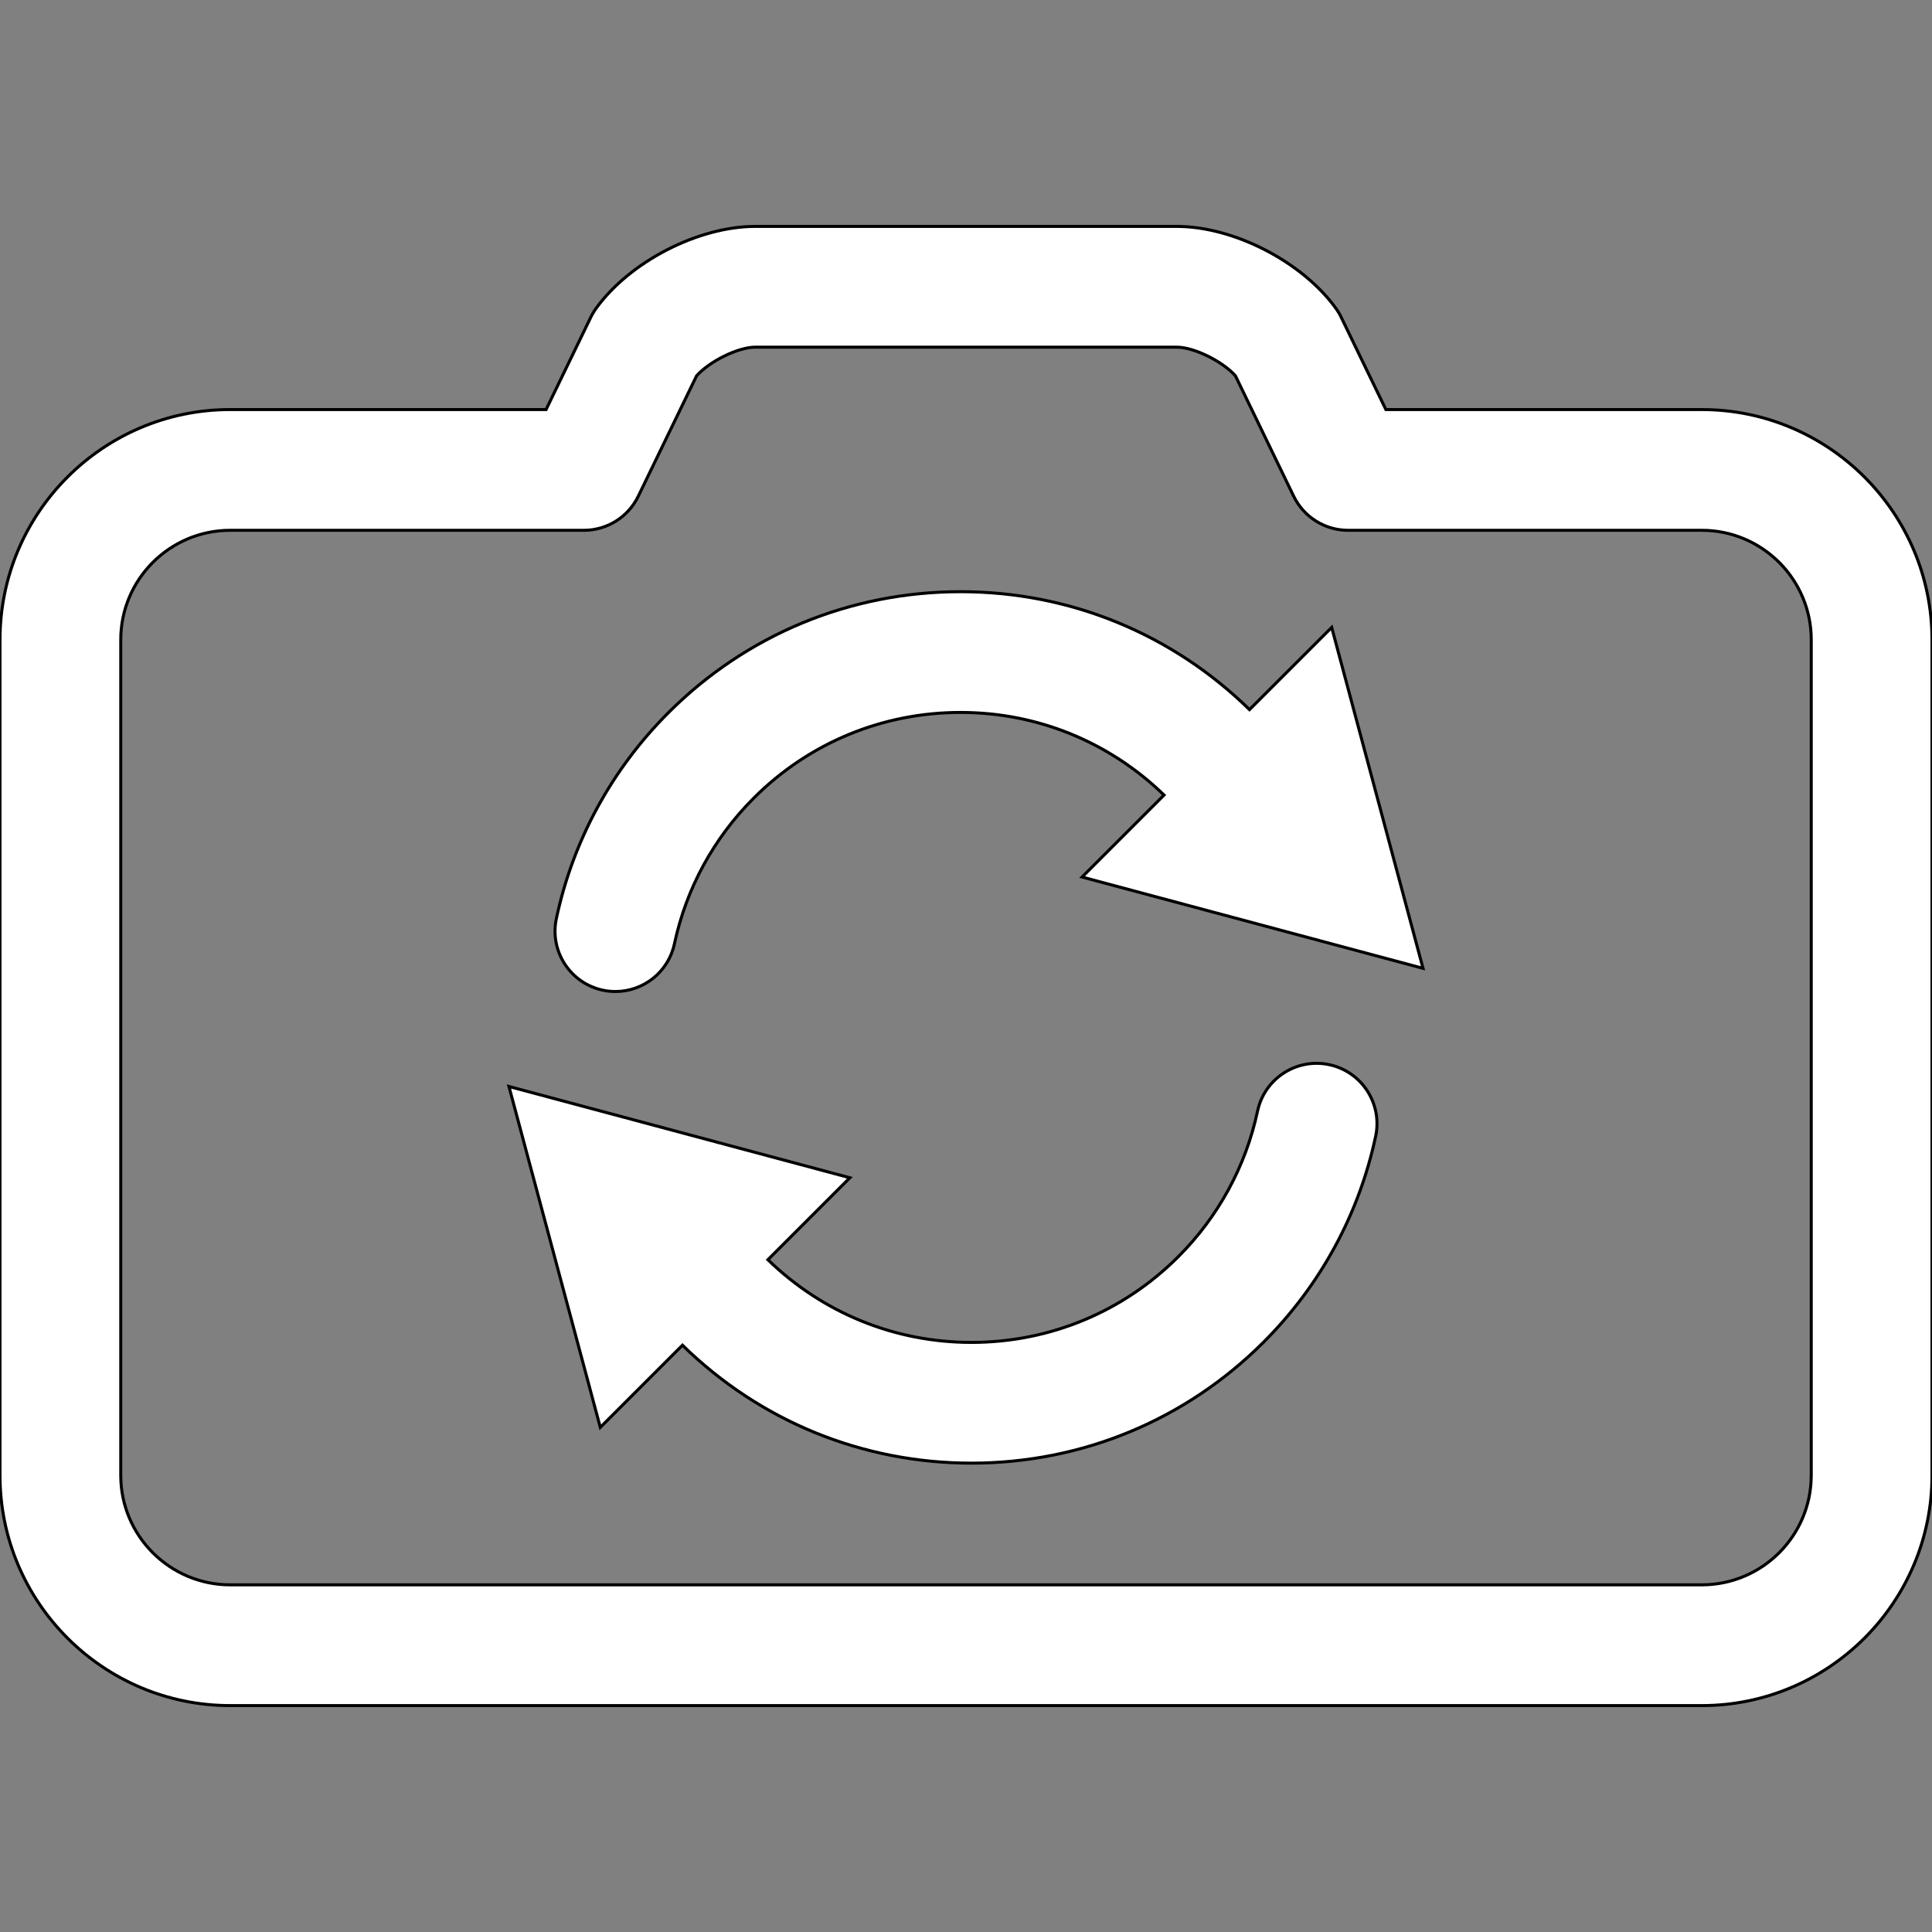 <?xml version="1.0" ?><!DOCTYPE svg  PUBLIC '-//W3C//DTD SVG 1.1//EN'  'http://www.w3.org/Graphics/SVG/1.1/DTD/svg11.dtd'><svg enable-background="new 0 0 128 128" height="128px" id="Layer_1" version="1.1" viewBox="0 0 128 128" width="128px" xml:space="preserve" xmlns="http://www.w3.org/2000/svg" xmlns:xlink="http://www.w3.org/1999/xlink"><rect x="0" y="0" width="128" height="128" fill="#808080" stroke="none"/><g><path d="M112.749,27.135H91.818l-2.957-6.107c-0.098-0.21-0.217-0.41-0.354-0.598   C86.271,17.334,81.736,15,77.958,15H50.042c-3.78,0-8.315,2.334-10.549,5.43c-0.136,0.188-0.255,0.388-0.356,0.597l-2.957,6.107   H15.25C6.841,27.134,0,33.975,0,42.384V97.75C0,106.159,6.841,113,15.25,113h97.499c8.41,0,15.25-6.841,15.25-15.25V42.385   C127.999,33.976,121.159,27.135,112.749,27.135z M119.999,97.75c0,3.998-3.252,7.25-7.25,7.25H15.25C11.252,105,8,101.748,8,97.75   V42.384c0-3.998,3.252-7.25,7.25-7.25h23.437c1.533,0,2.932-0.877,3.6-2.257l3.862-7.976C47,23.943,48.892,23,50.042,23h27.916   c1.147,0,3.043,0.942,3.894,1.901l3.858,7.976c0.668,1.38,2.069,2.257,3.603,2.257h23.437c3.998,0,7.25,3.252,7.25,7.25V97.75z" fill="#ffffff" stroke="#000000" stroke-width="0.2"/><path d="M82.783,47.014c-5.146-5.038-11.931-7.813-19.143-7.813c-7.313,0-14.189,2.848-19.361,8.02   c-3.752,3.753-6.318,8.468-7.419,13.636c-0.46,2.16,0.918,4.285,3.079,4.746c0.281,0.06,0.561,0.088,0.837,0.088   c1.848,0,3.508-1.287,3.908-3.167c0.779-3.653,2.595-6.989,5.252-9.646c3.66-3.661,8.527-5.677,13.704-5.677   c5.076,0,9.845,1.948,13.482,5.474l-5.431,5.43l22.588,6.049l-6.051-22.585L82.783,47.014z" fill="#ffffff" stroke="#000000" stroke-width="0.2"/><path d="M88.063,70.536c-2.162-0.46-4.286,0.917-4.747,3.077c-0.779,3.653-2.596,6.989-5.252,9.647   c-3.661,3.661-8.528,5.678-13.705,5.678c-5.077,0-9.847-1.95-13.483-5.478l5.43-5.43l-22.587-6.049l6.052,22.586l5.444-5.444   c5.147,5.038,11.931,7.814,19.145,7.814c7.313,0,14.189-2.849,19.362-8.022c3.751-3.753,6.316-8.467,7.419-13.633   C91.602,73.122,90.224,70.997,88.063,70.536z" fill="#ffffff" stroke="#000000" stroke-width="0.2"/></g></svg>
